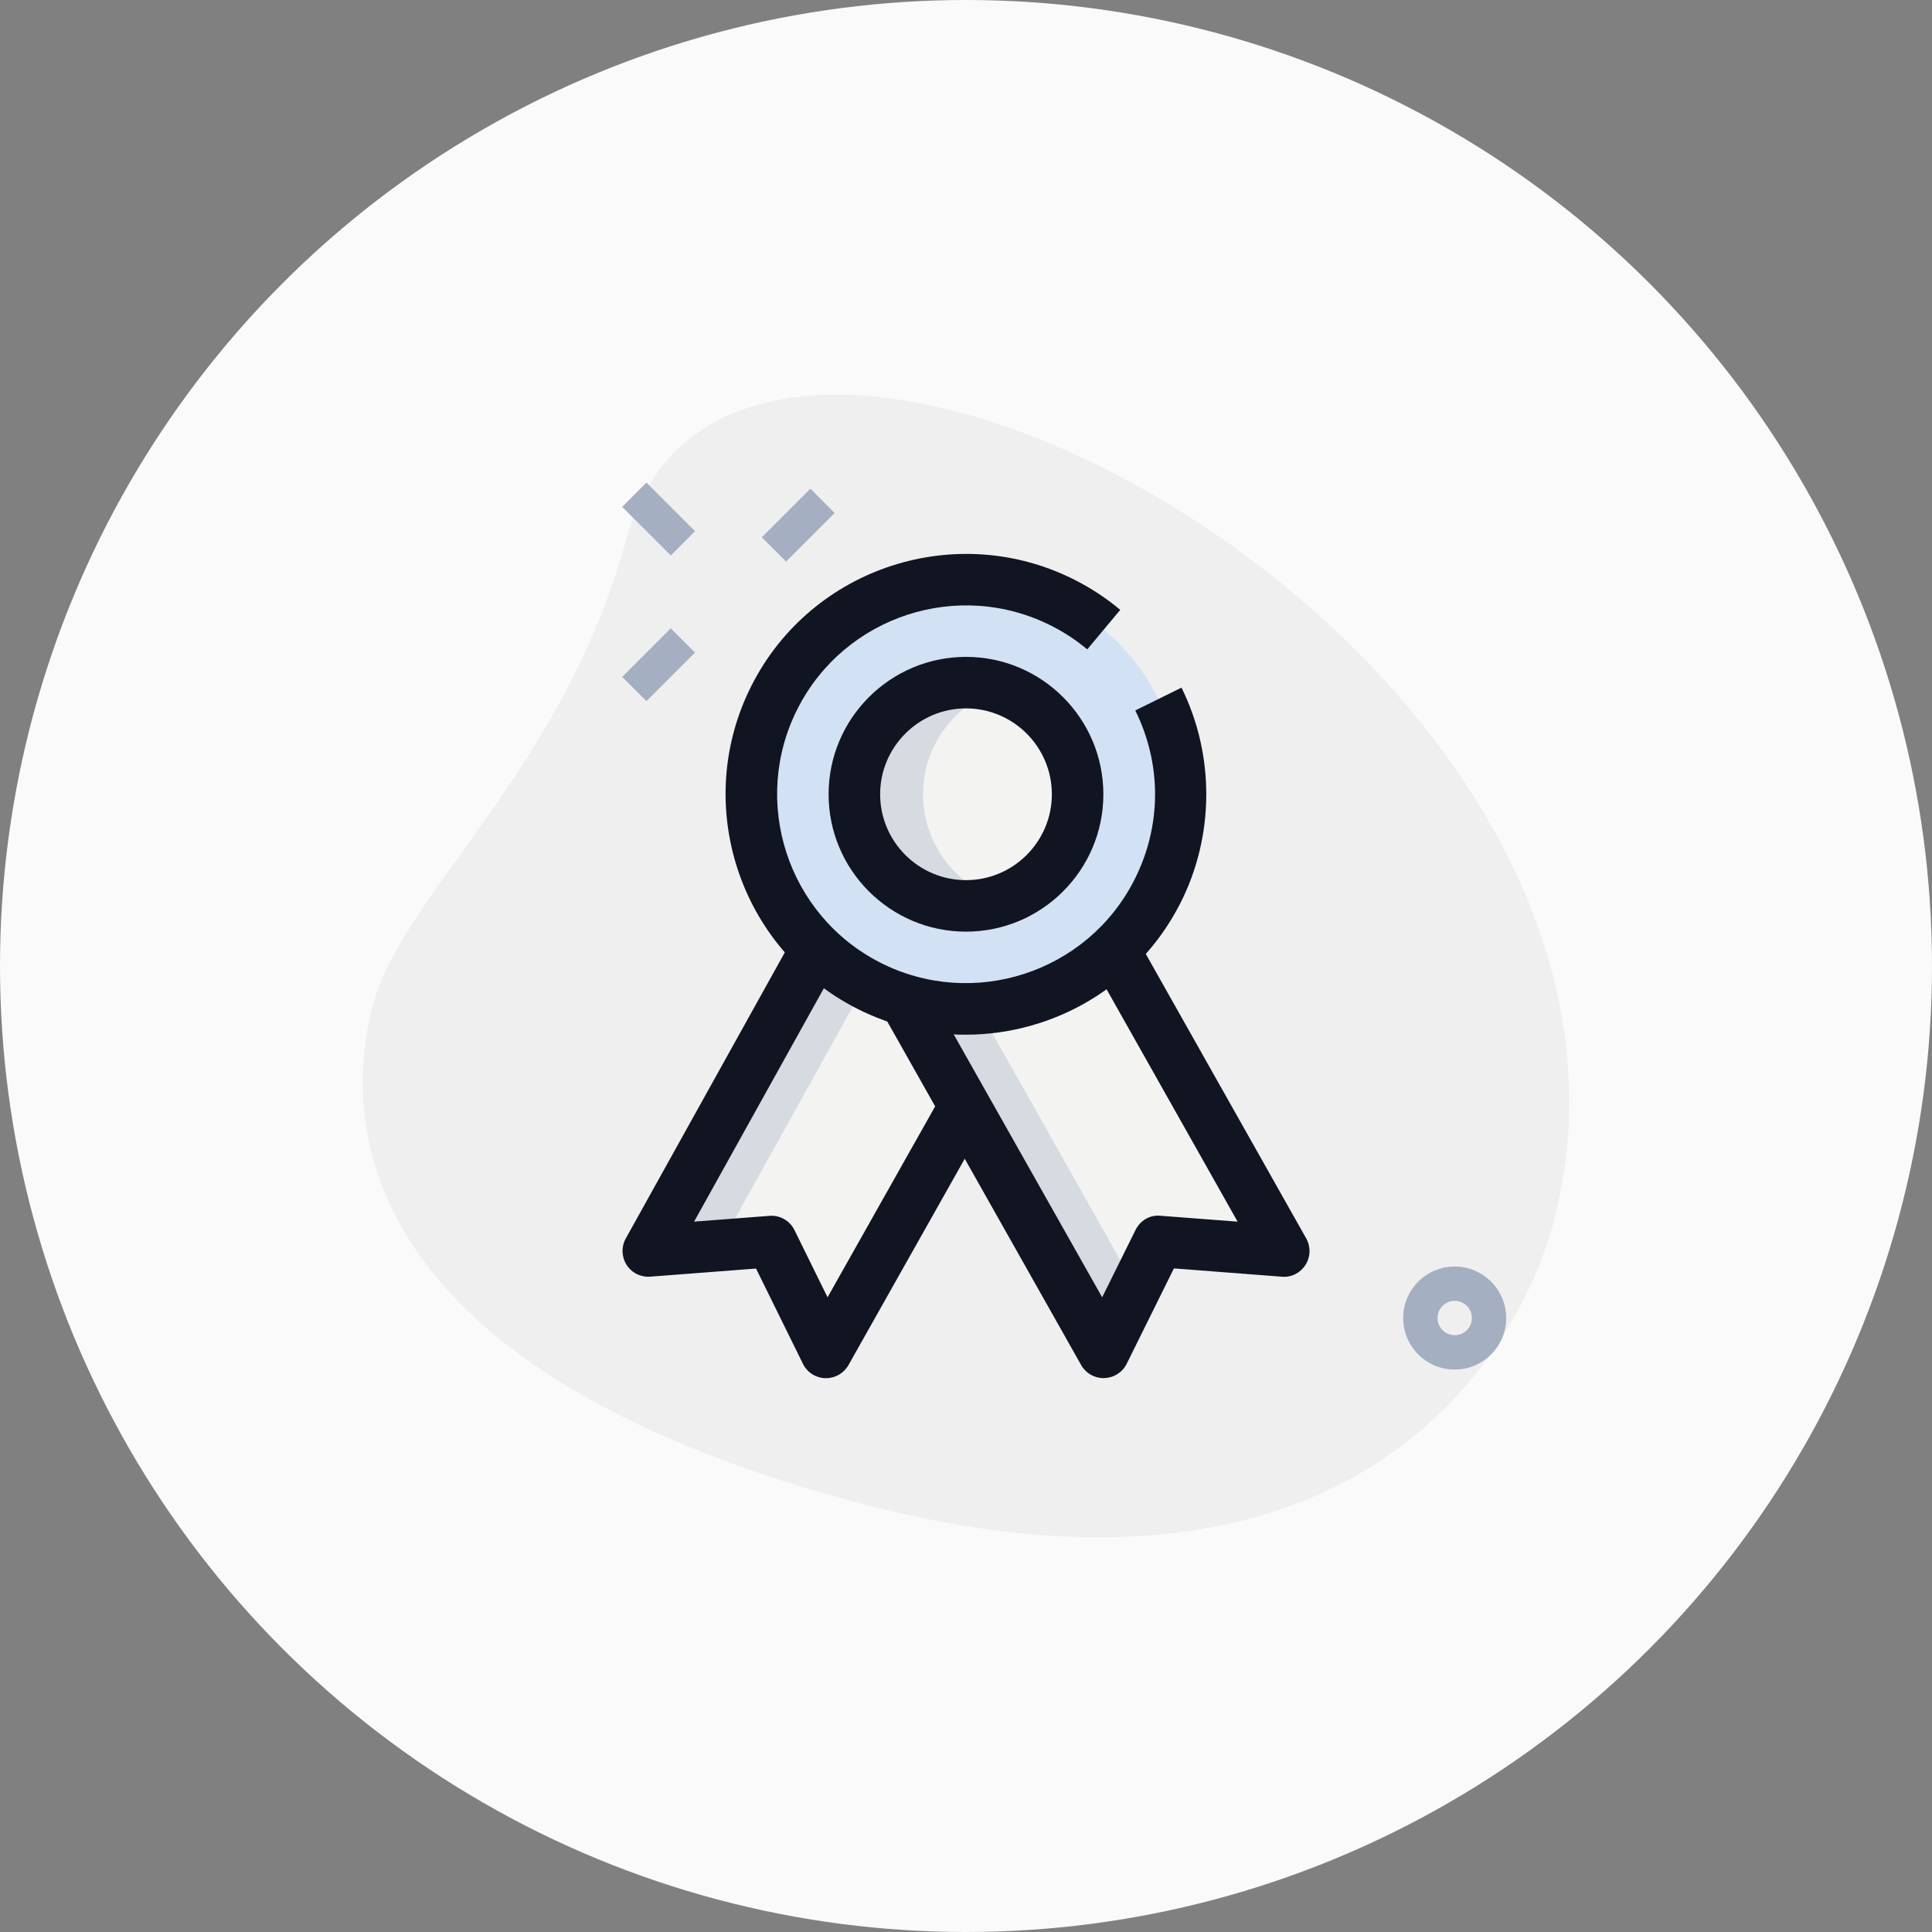 <svg width="50" height="50" viewBox="0 0 50 50" fill="none" xmlns="http://www.w3.org/2000/svg">
<rect x="0" y="0" width="50" height="50" fill="#808080" stroke="none"/>
<circle cx="25" cy="25" r="25" fill="#FAFAFA"/>
<path d="M16.212 13.946C14.608 19.881 10.431 23.126 9.658 25.986C8.884 28.847 8.905 35.297 22.062 38.855C35.22 42.412 39.335 34.854 40.185 31.707C44.168 16.977 19.054 3.434 16.212 13.946Z" fill="#EFEFEF"/>
<path d="M19.716 13.904L20.973 12.647L21.601 13.276L20.344 14.533L19.716 13.904Z" fill="#A4AFC1"/>
<path d="M16.102 17.518L17.359 16.261L17.987 16.889L16.73 18.146L16.102 17.518Z" fill="#A4AFC1"/>
<path d="M16.102 13.118L16.73 12.49L17.987 13.747L17.359 14.375L16.102 13.118Z" fill="#A4AFC1"/>
<path d="M37.647 35.444C36.912 35.444 36.314 34.846 36.314 34.111C36.314 33.376 36.912 32.777 37.647 32.777C38.382 32.777 38.98 33.376 38.98 34.111C38.98 34.846 38.382 35.444 37.647 35.444ZM37.647 33.666C37.402 33.666 37.203 33.865 37.203 34.111C37.203 34.356 37.402 34.555 37.647 34.555C37.892 34.555 38.092 34.356 38.092 34.111C38.092 33.865 37.892 33.666 37.647 33.666Z" fill="#A4AFC1"/>
<path d="M21.108 24.584L16.778 32.375L19.965 32.129L21.378 35L24.969 28.627L21.108 24.584Z" fill="#F3F3F1"/>
<path d="M28.831 24.592L33.222 32.379L29.982 32.129L28.56 35L24.969 28.627L23.388 25.838L28.831 24.592Z" fill="#F3F3F1"/>
<path d="M26.747 28.627L25.166 25.838L29.035 24.952L28.831 24.592L23.388 25.838L24.969 28.627L28.56 35L29.392 33.321L26.747 28.627Z" fill="#D5DBE1"/>
<path d="M22.232 25.761L21.108 24.584L16.778 32.375L18.636 32.232L22.232 25.761Z" fill="#D5DBE1"/>
<path d="M25 26.111C28.068 26.111 30.555 23.624 30.555 20.556C30.555 17.487 28.068 15 25 15C21.932 15 19.444 17.487 19.444 20.556C19.444 23.624 21.932 26.111 25 26.111Z" fill="#D2E2F4"/>
<path d="M25 23.446C26.596 23.446 27.889 22.152 27.889 20.557C27.889 18.961 26.596 17.668 25 17.668C23.404 17.668 22.111 18.961 22.111 20.557C22.111 22.152 23.404 23.446 25 23.446Z" fill="#F3F3F1"/>
<path d="M23.889 20.557C23.889 19.273 24.732 18.199 25.889 17.822C25.607 17.73 25.312 17.668 25 17.668C23.404 17.668 22.111 18.961 22.111 20.557C22.111 22.152 23.404 23.446 25 23.446C25.312 23.446 25.607 23.384 25.889 23.292C24.732 22.915 23.889 21.84 23.889 20.557Z" fill="#D5DBE1"/>
<path d="M21.222 20.556C21.222 17.79 23.244 15.504 25.889 15.077C25.599 15.03 25.303 15 25 15C21.931 15 19.444 17.487 19.444 20.556C19.444 23.624 21.931 26.111 25 26.111C25.303 26.111 25.599 26.08 25.889 26.034C23.244 25.607 21.222 23.321 21.222 20.556Z" fill="#D2E2F4"/>
<path d="M25 24.111C23.039 24.111 21.444 22.516 21.444 20.556C21.444 18.595 23.039 17 25 17C26.961 17 28.555 18.595 28.555 20.556C28.555 22.516 26.961 24.111 25 24.111ZM25 18.333C23.775 18.333 22.778 19.331 22.778 20.556C22.778 21.78 23.775 22.778 25 22.778C26.225 22.778 27.222 21.78 27.222 20.556C27.222 19.331 26.225 18.333 25 18.333Z" fill="#101521"/>
<path d="M21.378 35.667C21.372 35.667 21.366 35.667 21.359 35.667C21.112 35.661 20.889 35.518 20.78 35.295L19.566 32.83L16.829 33.04C16.585 33.058 16.349 32.943 16.216 32.735C16.084 32.528 16.076 32.266 16.195 32.052L20.526 24.261L21.692 24.909L17.963 31.616L19.913 31.466C20.184 31.442 20.442 31.592 20.562 31.837L21.417 33.574L24.388 28.302L25.549 28.956L21.958 35.329C21.84 35.537 21.618 35.667 21.378 35.667Z" fill="#101521"/>
<path d="M28.56 35.666C28.319 35.666 28.098 35.536 27.98 35.327L22.81 26.166L23.97 25.509L28.524 33.574L29.387 31.832C29.508 31.589 29.757 31.434 30.035 31.464L32.029 31.616L28.252 24.918L29.413 24.263L33.804 32.049C33.925 32.264 33.918 32.528 33.786 32.735C33.653 32.942 33.42 33.065 33.172 33.041L30.381 32.826L29.159 35.294C29.05 35.515 28.827 35.657 28.58 35.664C28.572 35.666 28.565 35.666 28.56 35.666Z" fill="#101521"/>
<path d="M24.99 26.778C24.041 26.778 23.078 26.56 22.175 26.101C19.118 24.544 17.898 20.789 19.455 17.732C21.012 14.674 24.768 13.456 27.824 15.012C28.242 15.225 28.635 15.484 28.992 15.783L28.138 16.806C27.857 16.571 27.547 16.367 27.218 16.2C24.818 14.976 21.867 15.934 20.644 18.336C19.42 20.739 20.379 23.688 22.78 24.912C25.183 26.134 28.132 25.177 29.355 22.776C30.063 21.386 30.073 19.786 29.381 18.386L30.577 17.796C31.444 19.551 31.431 21.639 30.544 23.381C29.446 25.536 27.257 26.778 24.99 26.778Z" fill="#101521"/>
</svg>
